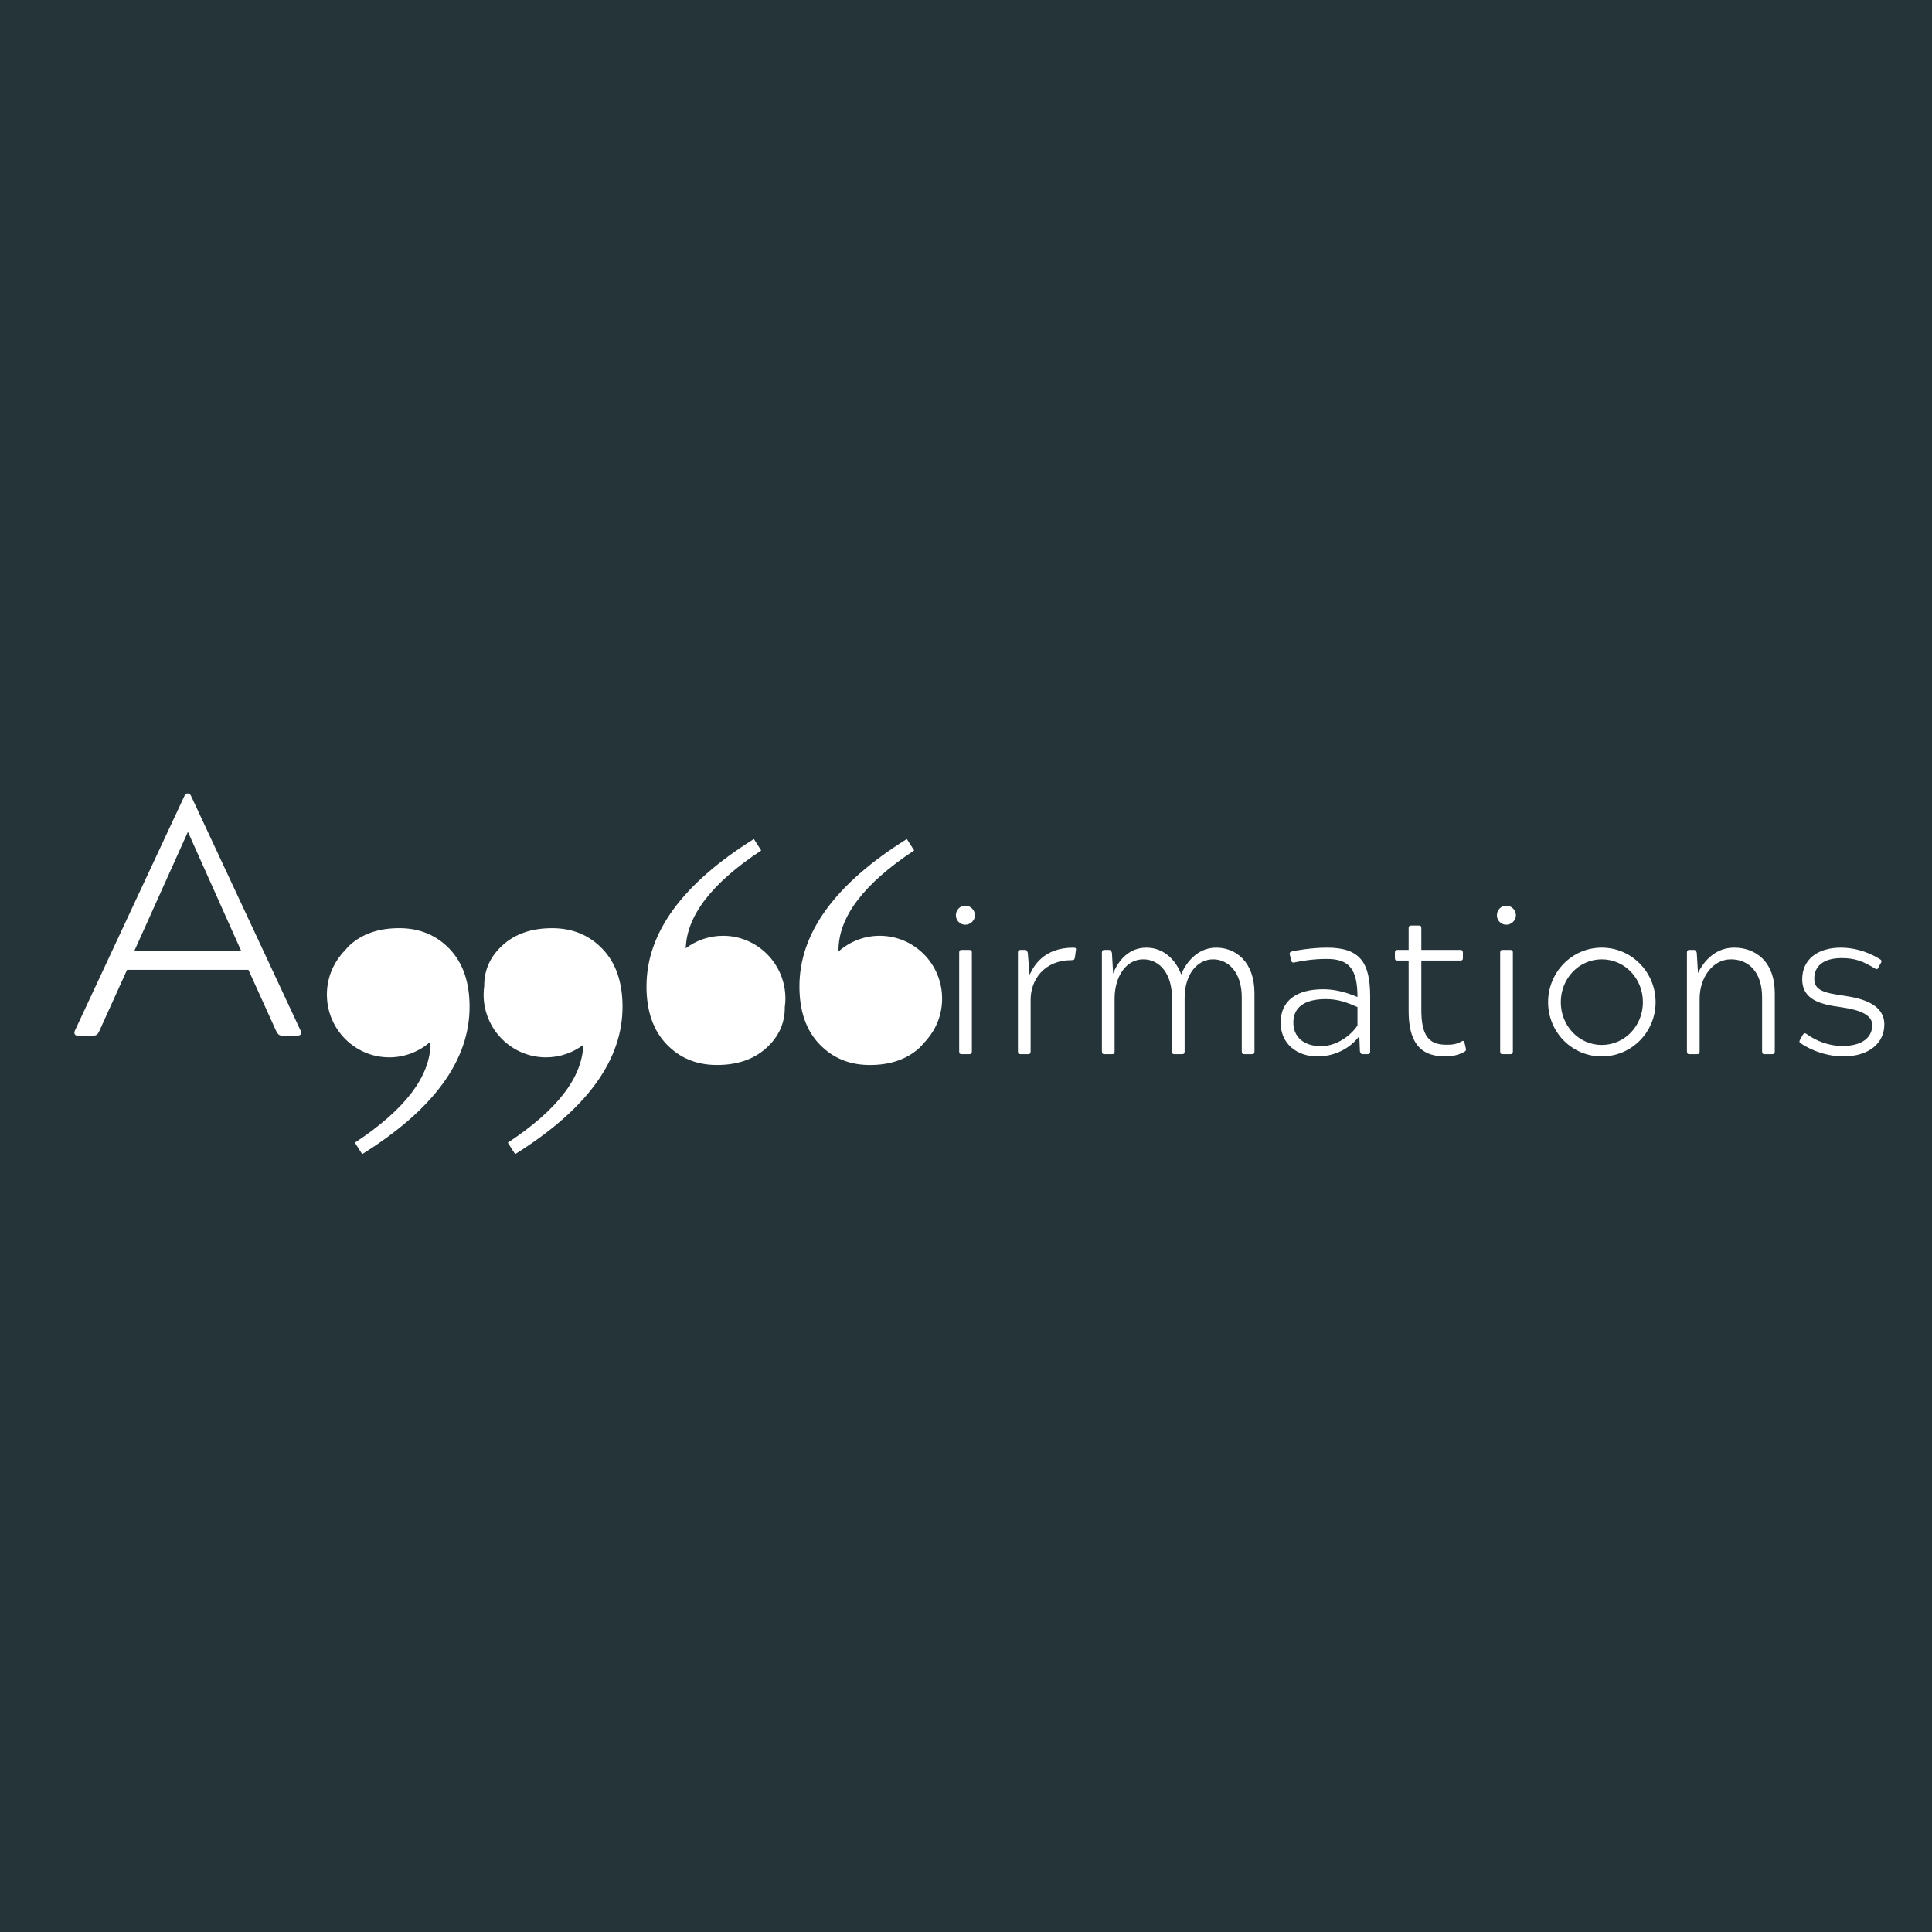 <svg xmlns="http://www.w3.org/2000/svg" xmlns:xlink="http://www.w3.org/1999/xlink" width="500" zoomAndPan="magnify" viewBox="0 0 375 375" height="500" preserveAspectRatio="xMidYMid meet" version="1.0"><defs><g/><clipPath id="id1"><path d="M 125.48 162.855 L 153 162.855 L 153 206.742 L 125.48 206.742 Z M 125.48 162.855 " clip-rule="nonzero"/></clipPath><clipPath id="id2"><path d="M 155 162.855 L 182.871 162.855 L 182.871 206.742 L 155 206.742 Z M 155 162.855 " clip-rule="nonzero"/></clipPath><clipPath id="id3"><path d="M 93 180.129 L 120.836 180.129 L 120.836 224.016 L 93 224.016 Z M 93 180.129 " clip-rule="nonzero"/></clipPath><clipPath id="id4"><path d="M 63.445 180.129 L 92 180.129 L 92 224.016 L 63.445 224.016 Z M 63.445 180.129 " clip-rule="nonzero"/></clipPath></defs><rect x="-37.5" width="450" fill="#ffffff" y="-37.5" height="450" fill-opacity="1"/><rect x="-37.5" width="450" fill="#253439" y="-37.5" height="450" fill-opacity="1"/><rect x="-37.5" width="450" fill="#ffffff" y="-37.5" height="450" fill-opacity="1"/><rect x="-37.5" width="450" fill="#253439" y="-37.5" height="450" fill-opacity="1"/><g clip-path="url(#id1)"><path fill="#ffffff" d="M 140.332 181.637 C 137.617 181.637 135.121 182.547 133.102 184.066 C 133.301 177.738 138.16 171.406 147.75 165.078 L 146.328 162.855 C 132.434 171.543 125.484 181.078 125.484 191.457 C 125.484 196.227 126.773 199.961 129.352 202.66 C 131.93 205.363 135.195 206.711 139.145 206.711 C 143.094 206.711 146.273 205.625 148.695 203.453 C 151.117 201.285 152.328 198.66 152.328 195.59 C 152.328 195.555 152.324 195.531 152.324 195.492 C 152.398 194.949 152.449 194.398 152.449 193.828 C 152.449 187.098 147.023 181.637 140.332 181.637 Z M 140.332 181.637 " fill-opacity="1" fill-rule="nonzero"/></g><g clip-path="url(#id2)"><path fill="#ffffff" d="M 179.508 202.246 C 179.664 202.062 179.852 201.891 179.996 201.699 C 181.781 199.574 182.867 196.832 182.867 193.828 C 182.867 187.098 177.441 181.637 170.75 181.637 C 167.688 181.637 164.898 182.793 162.762 184.68 C 162.762 184.605 162.75 184.543 162.75 184.465 C 162.75 178.004 167.645 171.539 177.438 165.074 L 176.016 162.855 C 162.117 171.543 155.168 181.078 155.168 191.461 C 155.168 196.227 156.457 199.961 159.039 202.66 C 161.617 205.363 164.883 206.715 168.828 206.715 C 172.777 206.715 175.961 205.629 178.383 203.453 C 178.727 203.152 178.992 202.812 179.285 202.484 C 179.359 202.41 179.43 202.328 179.508 202.246 Z M 179.508 202.246 " fill-opacity="1" fill-rule="nonzero"/></g><g fill="#ffffff" fill-opacity="1"><g transform="translate(13.272, 201.004)"><g><path d="M 4.844 0 C 5.434 0 5.695 -0.195 6.02 -0.918 L 11.387 -12.762 L 34.949 -12.762 L 40.316 -0.918 C 40.711 -0.195 40.906 0 41.496 0 L 44.508 0 C 45.094 0 45.355 -0.395 45.094 -0.918 L 23.953 -46.207 C 23.758 -46.664 23.562 -46.992 23.301 -46.992 L 23.105 -46.992 C 22.777 -46.992 22.582 -46.664 22.383 -46.207 L 1.242 -0.918 C 1.047 -0.395 1.242 0 1.766 0 Z M 23.234 -39.465 L 33.512 -16.492 L 12.828 -16.492 L 23.168 -39.465 Z M 23.234 -39.465 "/></g></g></g><g fill="#ffffff" fill-opacity="1"><g transform="translate(181.246, 204.612)"><g><path d="M 5.484 -20.234 C 5.047 -20.234 4.93 -20.113 4.93 -19.676 L 4.93 -0.555 C 4.93 -0.121 5.047 0 5.484 0 L 6.836 0 C 7.273 0 7.395 -0.121 7.395 -0.555 L 7.395 -19.676 C 7.395 -20.074 7.312 -20.234 6.836 -20.234 Z M 4.293 -26.953 C 4.293 -25.957 5.09 -25.121 6.121 -25.121 C 7.117 -25.121 7.988 -25.957 7.988 -26.953 C 7.988 -27.984 7.117 -28.82 6.121 -28.82 C 5.09 -28.82 4.293 -27.984 4.293 -26.953 Z M 4.293 -26.953 "/></g></g></g><g fill="#ffffff" fill-opacity="1"><g transform="translate(193.488, 204.612)"><g><path d="M 14.867 -20.672 C 8.945 -20.672 7.074 -16.934 6.359 -15.383 L 6.004 -19.676 C 5.883 -20.074 5.723 -20.234 5.445 -20.234 L 4.609 -20.234 C 4.254 -20.234 4.094 -20.113 4.094 -19.676 L 4.094 -0.555 C 4.094 -0.121 4.254 0 4.609 0 L 6.043 0 C 6.441 0 6.559 -0.16 6.559 -0.555 L 6.559 -10.574 C 6.559 -14.391 9.145 -18.246 14.508 -18.246 C 14.945 -18.246 15.066 -18.324 15.145 -18.762 L 15.344 -20.195 C 15.422 -20.512 15.344 -20.672 14.867 -20.672 Z M 14.867 -20.672 "/></g></g></g><g fill="#ffffff" fill-opacity="1"><g transform="translate(209.863, 204.612)"><g><path d="M 20.074 -10.891 C 20.074 -15.504 22.539 -18.406 25.602 -18.406 C 28.461 -18.406 31.164 -15.98 31.164 -11.051 L 31.164 -0.555 C 31.164 -0.121 31.324 0 31.68 0 L 33.113 0 C 33.512 0 33.629 -0.16 33.629 -0.555 L 33.629 -11.805 C 33.629 -18.008 29.934 -20.672 26.195 -20.672 C 22.223 -20.672 20.113 -17.25 19.398 -15.465 C 18.762 -17.371 16.656 -20.672 12.641 -20.672 C 8.707 -20.672 6.797 -17.293 6.199 -15.621 L 5.961 -19.676 C 5.805 -20.074 5.684 -20.234 5.367 -20.234 L 4.531 -20.234 C 4.176 -20.234 4.016 -20.113 4.016 -19.676 L 4.016 -0.555 C 4.016 -0.121 4.176 0 4.531 0 L 5.961 0 C 6.359 0 6.48 -0.16 6.48 -0.555 L 6.48 -10.773 C 6.48 -15.066 8.707 -18.406 12.043 -18.406 C 15.422 -18.406 17.609 -15.344 17.609 -11.051 L 17.609 -0.555 C 17.609 -0.121 17.77 0 18.125 0 L 19.559 0 C 19.953 0 20.074 -0.16 20.074 -0.555 Z M 20.074 -10.891 "/></g></g></g><g fill="#ffffff" fill-opacity="1"><g transform="translate(246.43, 204.612)"><g><path d="M 19 0 C 19.398 0 19.52 -0.16 19.52 -0.555 L 19.52 -11.172 C 19.52 -17.809 17.531 -20.672 11.172 -20.672 C 8.07 -20.672 4.852 -20.074 4.371 -19.953 C 3.934 -19.836 3.816 -19.637 3.934 -19.238 L 4.176 -18.324 C 4.254 -17.969 4.332 -17.77 4.609 -17.77 C 4.652 -17.77 4.73 -17.77 4.852 -17.809 C 6.398 -18.125 8.469 -18.484 11.09 -18.484 C 15.465 -18.484 17.055 -16.496 17.055 -11.09 C 14.945 -12.004 12.68 -12.602 10.414 -12.602 C 5.367 -12.602 2.148 -10.496 2.148 -6.121 C 2.148 -1.949 5.367 0.438 9.262 0.438 C 13.594 0.438 16.379 -2.027 17.41 -3.539 L 17.531 -0.555 C 17.648 -0.16 17.77 0 18.047 0 Z M 4.609 -6.121 C 4.609 -9.145 6.836 -10.691 10.891 -10.691 C 13.316 -10.691 14.945 -10.059 17.055 -9.145 L 17.055 -5.566 C 15.781 -3.617 13 -1.551 9.977 -1.551 C 6.598 -1.551 4.609 -3.379 4.609 -6.121 Z M 4.609 -6.121 "/></g></g></g><g fill="#ffffff" fill-opacity="1"><g transform="translate(268.886, 204.612)"><g><path d="M 6.996 -20.234 L 6.996 -24.406 C 6.996 -24.844 6.875 -24.965 6.441 -24.965 L 5.09 -24.965 C 4.652 -24.965 4.531 -24.805 4.531 -24.406 L 4.531 -20.234 L 2.426 -20.234 C 2.027 -20.234 1.867 -20.113 1.867 -19.676 L 1.867 -18.723 C 1.867 -18.285 1.988 -18.168 2.426 -18.168 L 4.531 -18.168 L 4.531 -8.426 C 4.531 -2.863 6.359 0.438 11.605 0.438 C 12.125 0.438 13.793 0.438 15.383 -0.477 C 15.66 -0.676 15.703 -0.797 15.621 -1.152 L 15.383 -2.188 C 15.305 -2.465 15.227 -2.582 15.105 -2.582 C 14.984 -2.582 14.867 -2.504 14.707 -2.426 C 13.676 -1.906 13.039 -1.828 11.848 -1.828 C 8.426 -1.828 6.996 -3.617 6.996 -8.625 L 6.996 -18.168 L 14.508 -18.168 C 14.945 -18.168 15.066 -18.285 15.066 -18.723 L 15.066 -19.676 C 15.066 -20.113 14.906 -20.234 14.508 -20.234 Z M 6.996 -20.234 "/></g></g></g><g fill="#ffffff" fill-opacity="1"><g transform="translate(286.255, 204.612)"><g><path d="M 5.484 -20.234 C 5.047 -20.234 4.93 -20.113 4.93 -19.676 L 4.93 -0.555 C 4.93 -0.121 5.047 0 5.484 0 L 6.836 0 C 7.273 0 7.395 -0.121 7.395 -0.555 L 7.395 -19.676 C 7.395 -20.074 7.312 -20.234 6.836 -20.234 Z M 4.293 -26.953 C 4.293 -25.957 5.09 -25.121 6.121 -25.121 C 7.117 -25.121 7.988 -25.957 7.988 -26.953 C 7.988 -27.984 7.117 -28.82 6.121 -28.82 C 5.09 -28.82 4.293 -27.984 4.293 -26.953 Z M 4.293 -26.953 "/></g></g></g><g fill="#ffffff" fill-opacity="1"><g transform="translate(298.497, 204.612)"><g><path d="M 12.402 -20.672 C 6.598 -20.672 1.988 -15.902 1.988 -10.098 C 1.988 -4.293 6.598 0.438 12.402 0.438 C 18.207 0.438 22.855 -4.293 22.855 -10.098 C 22.855 -15.902 18.207 -20.672 12.402 -20.672 Z M 12.402 -18.406 C 16.855 -18.406 20.391 -14.707 20.391 -10.098 C 20.391 -5.484 16.855 -1.789 12.402 -1.789 C 7.988 -1.789 4.453 -5.484 4.453 -10.098 C 4.453 -14.707 7.988 -18.406 12.402 -18.406 Z M 12.402 -18.406 "/></g></g></g><g fill="#ffffff" fill-opacity="1"><g transform="translate(323.338, 204.612)"><g><path d="M 4.094 -0.555 C 4.094 -0.121 4.254 0 4.609 0 L 6.043 0 C 6.441 0 6.559 -0.16 6.559 -0.555 L 6.559 -10.773 C 6.559 -14.789 9.023 -18.406 12.641 -18.406 C 16.02 -18.406 18.684 -15.98 18.684 -11.051 L 18.684 -0.555 C 18.684 -0.121 18.844 0 19.199 0 L 20.629 0 C 21.027 0 21.148 -0.16 21.148 -0.555 L 21.148 -11.805 C 21.148 -18.008 17.41 -20.672 13.238 -20.672 C 9.145 -20.672 6.957 -17.293 6.242 -15.742 L 6.004 -19.676 C 5.883 -20.074 5.723 -20.234 5.445 -20.234 L 4.609 -20.234 C 4.254 -20.234 4.094 -20.113 4.094 -19.676 Z M 4.094 -0.555 "/></g></g></g><g fill="#ffffff" fill-opacity="1"><g transform="translate(347.424, 204.612)"><g><path d="M 17.648 -17.688 C 17.809 -17.969 17.887 -18.207 17.449 -18.445 C 14.707 -20.152 11.965 -20.672 9.898 -20.672 C 5.246 -20.672 2.387 -18.285 2.387 -14.551 C 2.387 -10.414 6.199 -9.621 10.059 -9.102 C 13.875 -8.547 15.98 -7.512 15.98 -5.645 C 15.98 -3.457 14.309 -1.59 10.176 -1.59 C 7.512 -1.59 5.09 -2.582 3.258 -3.895 C 3.102 -4.016 2.98 -4.055 2.902 -4.055 C 2.703 -4.055 2.582 -3.895 2.465 -3.695 L 1.988 -2.863 C 1.789 -2.504 1.789 -2.305 2.105 -2.105 C 5.047 -0.16 8.188 0.438 10.297 0.438 C 15.422 0.438 18.324 -2.188 18.324 -5.766 C 18.324 -9.5 14.469 -10.773 10.613 -11.328 C 6.797 -11.887 4.73 -12.281 4.73 -14.668 C 4.73 -17.055 6.48 -18.645 10.016 -18.645 C 12.641 -18.645 14.152 -18.047 16.457 -16.656 C 16.617 -16.578 16.734 -16.496 16.816 -16.496 C 17.012 -16.496 17.094 -16.656 17.211 -16.895 Z M 17.648 -17.688 "/></g></g></g><g clip-path="url(#id3)"><path fill="#ffffff" d="M 105.984 205.23 C 108.695 205.23 111.195 204.32 113.215 202.805 C 113.016 209.133 108.156 215.461 98.566 221.793 L 99.988 224.016 C 113.883 215.328 120.832 205.793 120.832 195.41 C 120.832 190.645 119.543 186.91 116.961 184.211 C 114.383 181.508 111.121 180.16 107.172 180.16 C 103.223 180.16 100.039 181.242 97.617 183.414 C 95.199 185.586 93.988 188.211 93.988 191.281 C 93.988 191.312 93.992 191.34 93.992 191.375 C 93.918 191.922 93.867 192.473 93.867 193.039 C 93.867 199.77 99.293 205.23 105.984 205.23 Z M 105.984 205.23 " fill-opacity="1" fill-rule="nonzero"/></g><g clip-path="url(#id4)"><path fill="#ffffff" d="M 66.809 184.621 C 66.652 184.805 66.461 184.98 66.32 185.168 C 64.535 187.293 63.449 190.035 63.449 193.039 C 63.449 199.77 68.875 205.23 75.566 205.23 C 78.629 205.23 81.418 204.078 83.555 202.188 C 83.555 202.266 83.566 202.328 83.566 202.406 C 83.566 208.867 78.672 215.332 68.879 221.793 L 70.301 224.016 C 84.195 215.328 91.145 205.793 91.145 195.41 C 91.145 190.641 89.855 186.906 87.277 184.207 C 84.699 181.504 81.434 180.156 77.488 180.156 C 73.539 180.156 70.352 181.242 67.934 183.414 C 67.59 183.719 67.324 184.059 67.031 184.383 C 66.953 184.461 66.887 184.543 66.809 184.621 Z M 66.809 184.621 " fill-opacity="1" fill-rule="nonzero"/></g></svg>